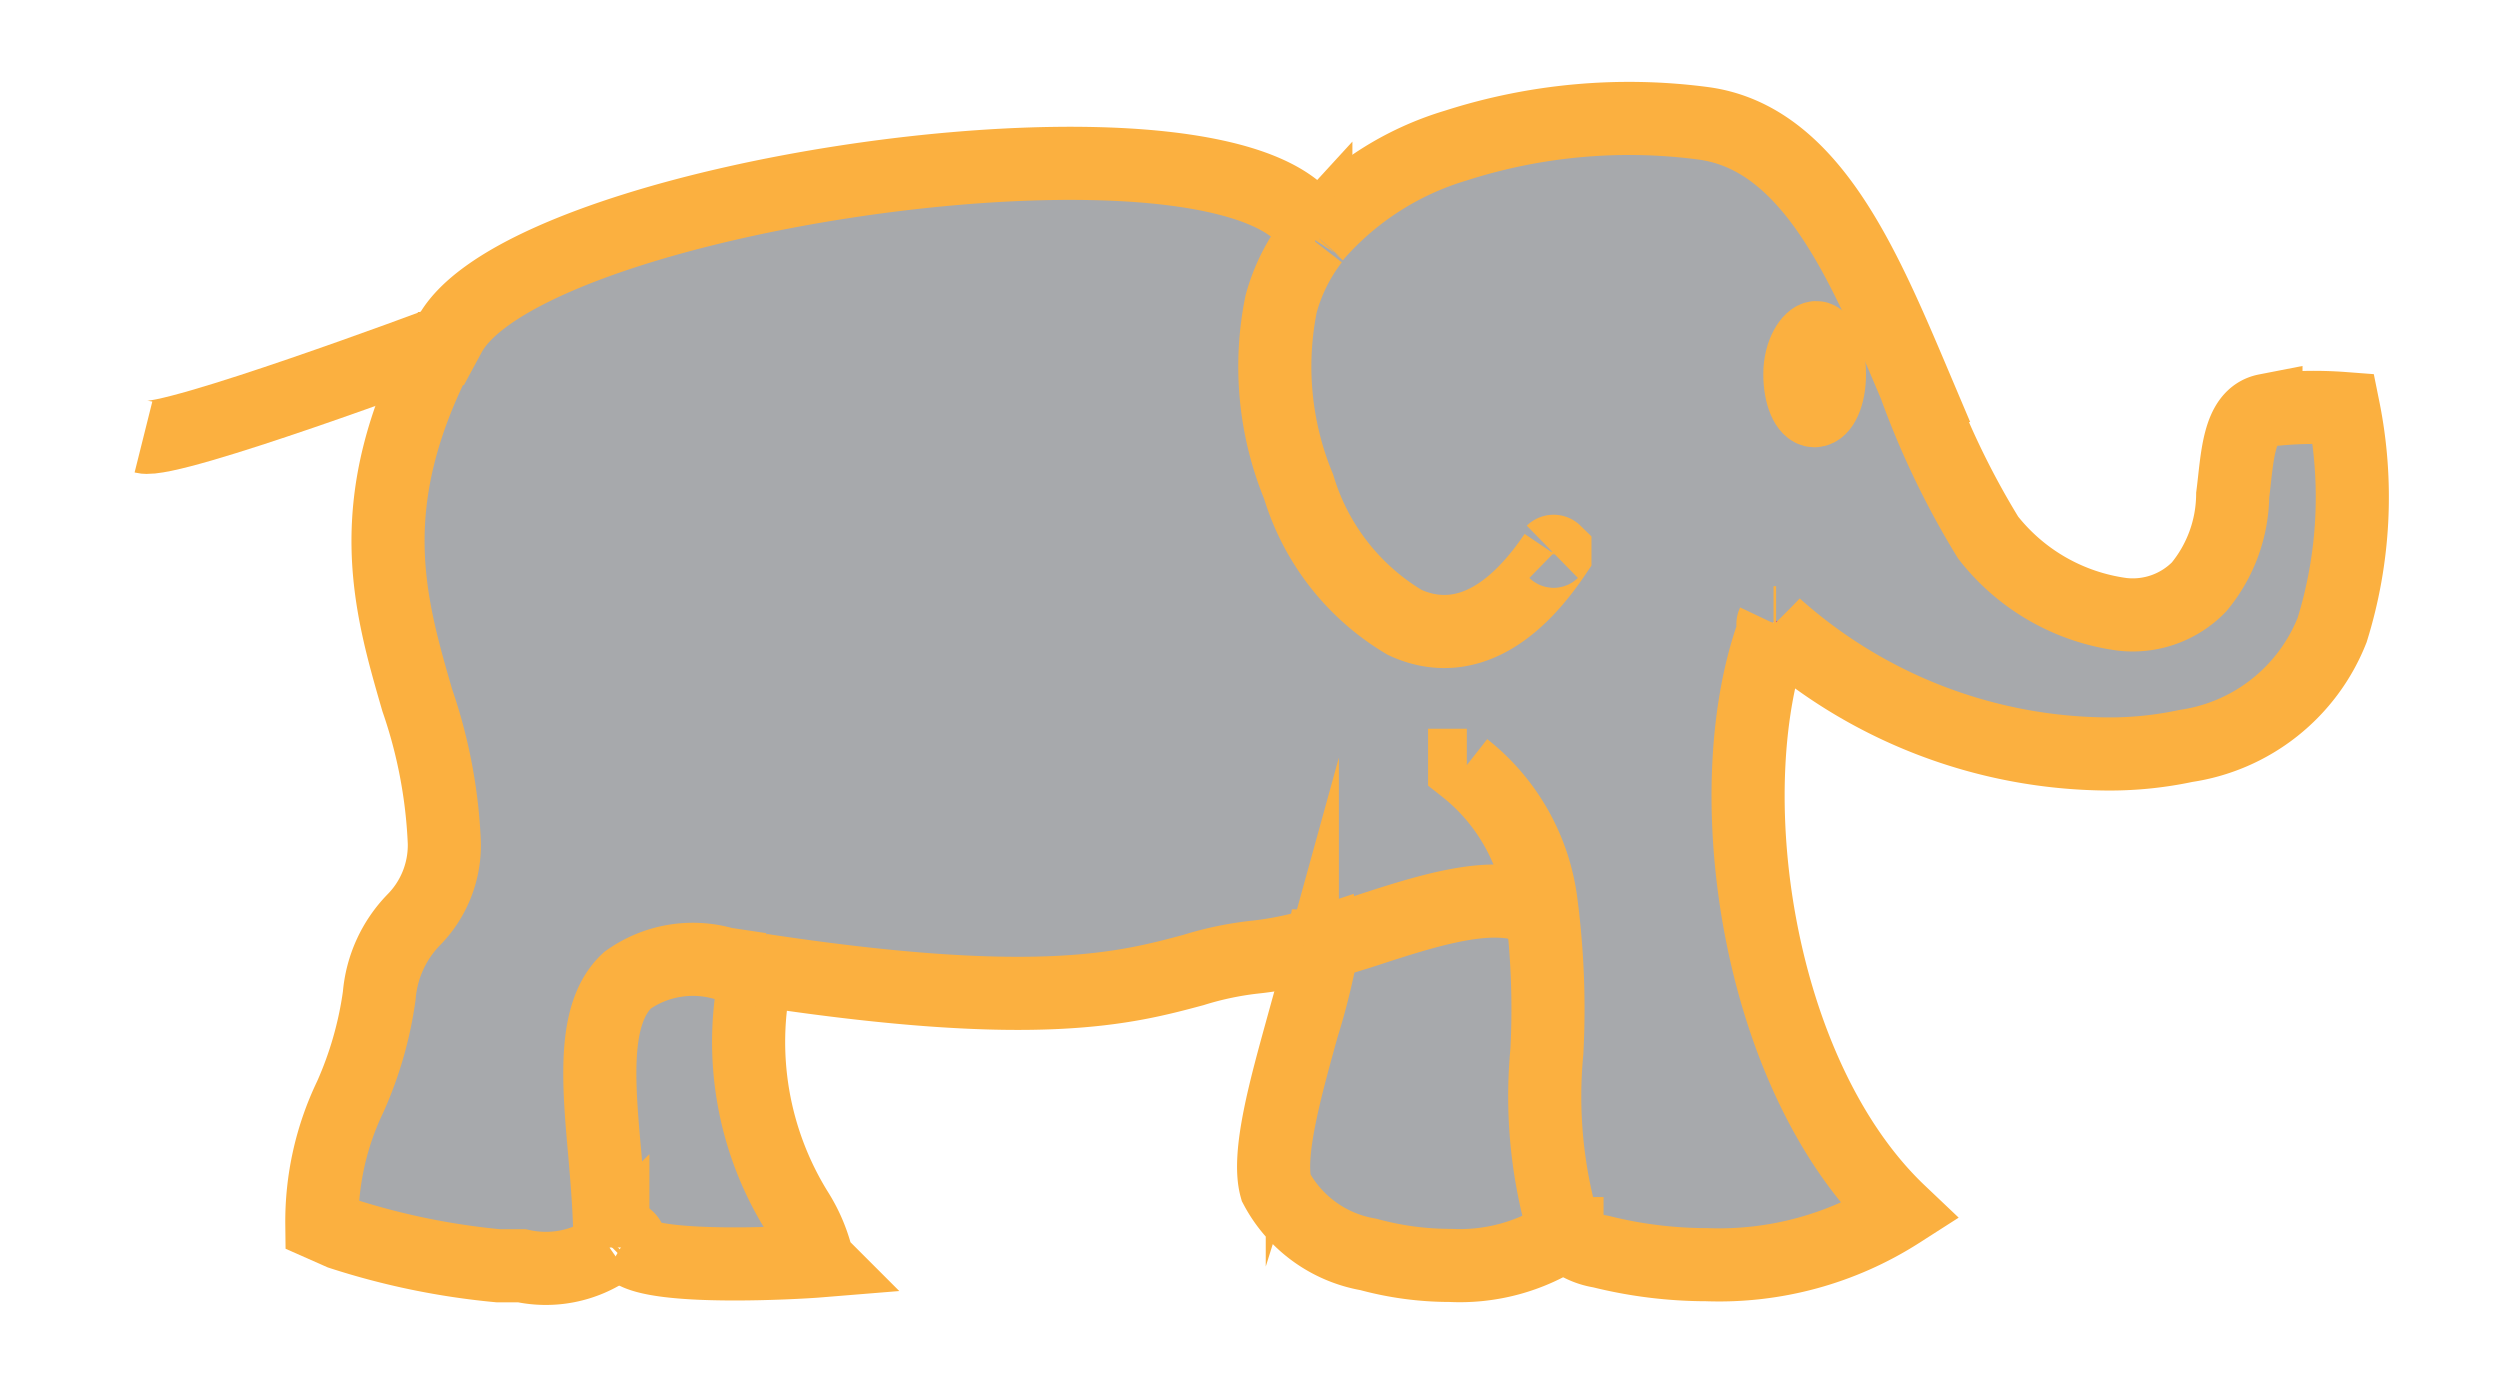 <svg id="Layer_1" data-name="Layer 1" xmlns="http://www.w3.org/2000/svg" xmlns:xlink="http://www.w3.org/1999/xlink" viewBox="0 0 571.71 316.55"><defs><style>.cls-1{fill:#a7a9ac;}.cls-2{fill:#ec008c;}.cls-3{fill:none;stroke:#fbb040;stroke-miterlimit:10;stroke-width:2px;}</style><symbol id="New_Symbol_22" data-name="New Symbol 22" viewBox="0 0 61.72 33.7"><g id="_Group_" data-name="&lt;Group&gt;"><path class="cls-1" d="M44.9,14.8h-.08a.07.07,0,0,0,0,.06l.05.05c-1.65,4.34-.53,12.26,3.41,16a.06.06,0,0,1,0,0s0,0,0,0A9.16,9.16,0,0,1,43,32.36,12,12,0,0,1,40.1,32a1.82,1.82,0,0,1-1-.5l.05,0a0,0,0,0,0,0-.06h0a0,0,0,0,0-.07,0l0,0a12.94,12.94,0,0,1-.48-4.92,22.37,22.37,0,0,0-.15-4,.07.07,0,0,1,0,0l-.3,0c-1.11-.49-2.88.08-4.59.64l-1,.31a9.18,9.18,0,0,1-1.85.41A8.92,8.92,0,0,0,29,24.3c-1.8.49-4.25,1.15-11.83,0h-.05l-1-.15a3.08,3.08,0,0,0-2.65.45c-1,.89-.8,2.77-.62,4.76.07.82.14,1.67.14,2.49v0a0,0,0,0,0,0,.05h0a3.06,3.06,0,0,1-2.41.48l-.64,0a19.93,19.93,0,0,1-4.31-.89l-.52-.23s0,0,0,0a7.88,7.88,0,0,1,.78-3.51A10.2,10.2,0,0,0,6.69,25a3.37,3.37,0,0,1,.94-2.07,2.91,2.91,0,0,0,.84-2.11,13.67,13.67,0,0,0-.74-3.9c-.77-2.66-1.57-5.4.63-9.62h0a0,0,0,0,0,.05,0s0,0,0,0l.2-.37C10.18,4,21.42,1.73,27.85,2.33c2.53.24,4.06.89,4.46,1.88a.71.71,0,0,0-.07.09s0,0,0,0a0,0,0,0,0,.06,0h0a0,0,0,0,0,0,0l0-.08a8.19,8.19,0,0,1,3.82-2.46,15.51,15.51,0,0,1,6.79-.61c2.92.4,4.37,3.84,5.78,7.17a22.71,22.71,0,0,0,2,4.16,5.6,5.6,0,0,0,3.67,2.1,2.53,2.53,0,0,0,2.1-.75,4,4,0,0,0,.92-2.51c.13-1,.14-2.17.91-2.32a10.71,10.71,0,0,1,2.12-.05,0,0,0,0,1,0,0A12.24,12.24,0,0,1,60.11,15a5.1,5.1,0,0,1-4,3.17,10,10,0,0,1-2.14.22,13.76,13.76,0,0,1-9.09-3.51l0-.07A0,0,0,0,0,44.9,14.8ZM46.36,8c0-.59-.21-1-.41-1s-.4.4-.4,1,.2,1,.4,1S46.36,8.57,46.36,8Z"/><path class="cls-2" d="M44.9,14.8a0,0,0,0,1,0,0l0,.07-.05-.05a.07.07,0,0,1,0-.06h.08Z"/><polygon class="cls-2" points="44.83 14.8 44.83 14.8 44.83 14.8 44.83 14.8"/><path class="cls-2" d="M39.18,31.45a0,0,0,0,1,0,.06l-.05,0,0-.05s0,0,0,0l0,0a0,0,0,0,1,.07,0Z"/><path class="cls-1" d="M39.09,31.49l0,.05a5.19,5.19,0,0,1-3.1.84,8.48,8.48,0,0,1-2.24-.3,3.54,3.54,0,0,1-2.53-1.83c-.25-.9.27-2.75.72-4.38a18.66,18.66,0,0,0,.55-2.23l.11,0v0a.05.05,0,0,0,0-.06h0l1-.31c1.71-.56,3.48-1.13,4.59-.64l.3,0a.07.07,0,0,0,0,0,22.37,22.37,0,0,1,.15,4,12.94,12.94,0,0,0,.48,4.92S39.09,31.48,39.09,31.49Z"/><path class="cls-2" d="M32.59,23.52a.05.05,0,0,1,0,.06v0l-.11,0a.2.2,0,0,0,0-.07s0,0,0,0Z"/><path class="cls-2" d="M32.34,4.29a0,0,0,0,1,0,0h0a0,0,0,0,1-.06,0s0,0,0,0a.71.71,0,0,1,.07-.09Z"/><path class="cls-1" d="M18.11,30.89a4.35,4.35,0,0,1,.57,1.37c-.49,0-4.4.27-5.1-.3,0-.07,0-.28-.12-.35l-.39.14-.08.08h0c0-.82-.07-1.67-.14-2.49-.18-2-.34-3.87.62-4.76a3.08,3.08,0,0,1,2.65-.45l1,.15v0a.07.07,0,0,0-.06,0h0A8.77,8.77,0,0,0,18.11,30.89Z"/><path class="cls-2" d="M17.08,24.33a.07.07,0,0,1,0,.06h0l-.1,0h0A.07.07,0,0,1,17.08,24.33Z"/><path class="cls-2" d="M13.07,31.75v.11a0,0,0,0,1,0,0h0a0,0,0,0,1,0-.05v0h0Z"/><path class="cls-2" d="M8.4,7.19s0,0,0,0a0,0,0,0,1-.05,0h0Z"/><path class="cls-3" d="M45.55,8c0,.59.2,1,.4,1s.41-.4.41-1S46.15,7,46,7,45.55,7.39,45.55,8Z"/><path class="cls-3" d="M44.82,14.81h0"/><path class="cls-3" d="M44.9,14.8a0,0,0,0,1,0,0"/><path class="cls-3" d="M44.83,14.8h.07"/><path class="cls-3" d="M44.82,14.81a.07.07,0,0,0,0,.06l.05.05c-1.65,4.34-.53,12.26,3.41,16a.06.06,0,0,1,0,0s0,0,0,0A9.16,9.16,0,0,1,43,32.36,12,12,0,0,1,40.1,32a1.82,1.82,0,0,1-1-.5"/><path class="cls-3" d="M39.09,31.49s0,0,0,0"/><path class="cls-3" d="M39.18,31.45h0a0,0,0,0,1,0,.06l-.05,0"/><path class="cls-3" d="M39.18,31.45h0a0,0,0,0,0-.07,0l0,0a12.94,12.94,0,0,1-.48-4.92,22.37,22.37,0,0,0-.15-4,.07.07,0,0,1,0,0,5.6,5.6,0,0,0-2.1-3.76,0,0,0,0,1,0-.07s0,0,.06,0"/><path class="cls-3" d="M32.63,23.61v0a.05.05,0,0,0,0-.06h0l1-.31c1.71-.56,3.48-1.13,4.59-.64"/><path class="cls-3" d="M32.31,4.21a8.19,8.19,0,0,1,3.82-2.46,15.51,15.51,0,0,1,6.79-.61c2.92.4,4.37,3.84,5.78,7.17a22.71,22.71,0,0,0,2,4.16,5.6,5.6,0,0,0,3.67,2.1,2.53,2.53,0,0,0,2.1-.75,4,4,0,0,0,.92-2.51c.13-1,.14-2.17.91-2.32a10.71,10.71,0,0,1,2.12-.05,0,0,0,0,1,0,0A12.24,12.24,0,0,1,60.11,15a5.1,5.1,0,0,1-4,3.17,10,10,0,0,1-2.14.22,13.76,13.76,0,0,1-9.09-3.51l0-.07"/><polyline class="cls-3" points="44.9 14.79 44.9 14.8 44.9 14.8"/><path class="cls-3" d="M32.24,4.3a.71.71,0,0,1,.07-.09l0,.08a0,0,0,0,1,0,0h0"/><path class="cls-3" d="M39.09,31.49l0,.05a5.19,5.19,0,0,1-3.1.84,8.48,8.48,0,0,1-2.24-.3,3.54,3.54,0,0,1-2.53-1.83c-.25-.9.27-2.75.72-4.38a18.66,18.66,0,0,0,.55-2.23l.11,0"/><path class="cls-3" d="M38.78,12.86a.05.05,0,0,1,.07,0,0,0,0,0,1,0,.07c-1.6,2.37-3.12,2.32-4.11,1.86a6.49,6.49,0,0,1-2.9-3.71,8.62,8.62,0,0,1-.48-5,5,5,0,0,1,.87-1.75s0,0,0,0a0,0,0,0,0,.06,0h0"/><path class="cls-3" d="M17,24.38h0a.05.05,0,0,1,.1,0h0"/><path class="cls-3" d="M13.46,31.61c.12.07.12.28.12.35.7.57,4.61.34,5.1.3a4.35,4.35,0,0,0-.57-1.37A8.77,8.77,0,0,1,17,24.38l.1,0"/><path class="cls-3" d="M13,31.83l.08-.08v.11a0,0,0,0,1,0,0h0"/><path class="cls-3" d="M17.13,24.3c7.58,1.15,10,.49,11.83,0a8.92,8.92,0,0,1,1.75-.36,9.18,9.18,0,0,0,1.85-.41s0,0,0,0a.2.2,0,0,1,0,.07"/><path class="cls-3" d="M13,31.83h0c0-.82-.07-1.67-.14-2.49-.18-2-.34-3.87.62-4.76a3.08,3.08,0,0,1,2.65-.45l1,.15h.05"/><path class="cls-3" d="M8.36,7.26l0-.07"/><path class="cls-3" d="M13,31.91a3.06,3.06,0,0,1-2.41.48l-.64,0a19.93,19.93,0,0,1-4.31-.89l-.52-.23s0,0,0,0a7.88,7.88,0,0,1,.78-3.51A10.2,10.2,0,0,0,6.69,25a3.37,3.37,0,0,1,.94-2.07,2.91,2.91,0,0,0,.84-2.11,13.67,13.67,0,0,0-.74-3.9c-.77-2.66-1.57-5.4.63-9.62h0a0,0,0,0,0,.05,0s0,0,0,0l.2-.37C10.18,4,21.42,1.73,27.85,2.33c2.53.24,4.06.89,4.46,1.88"/><path class="cls-3" d="M13,31.91h0"/><path class="cls-3" d="M13,31.84v0a0,0,0,0,0,0,.05"/><path class="cls-3" d="M8.36,7.16S1,9.91.24,9.72"/></g></symbol></defs><title>Artboard 1800</title><use width="61.72" height="33.71" transform="translate(30.8 18.64) scale(8.36)" xlink:href="#New_Symbol_22"/></svg>